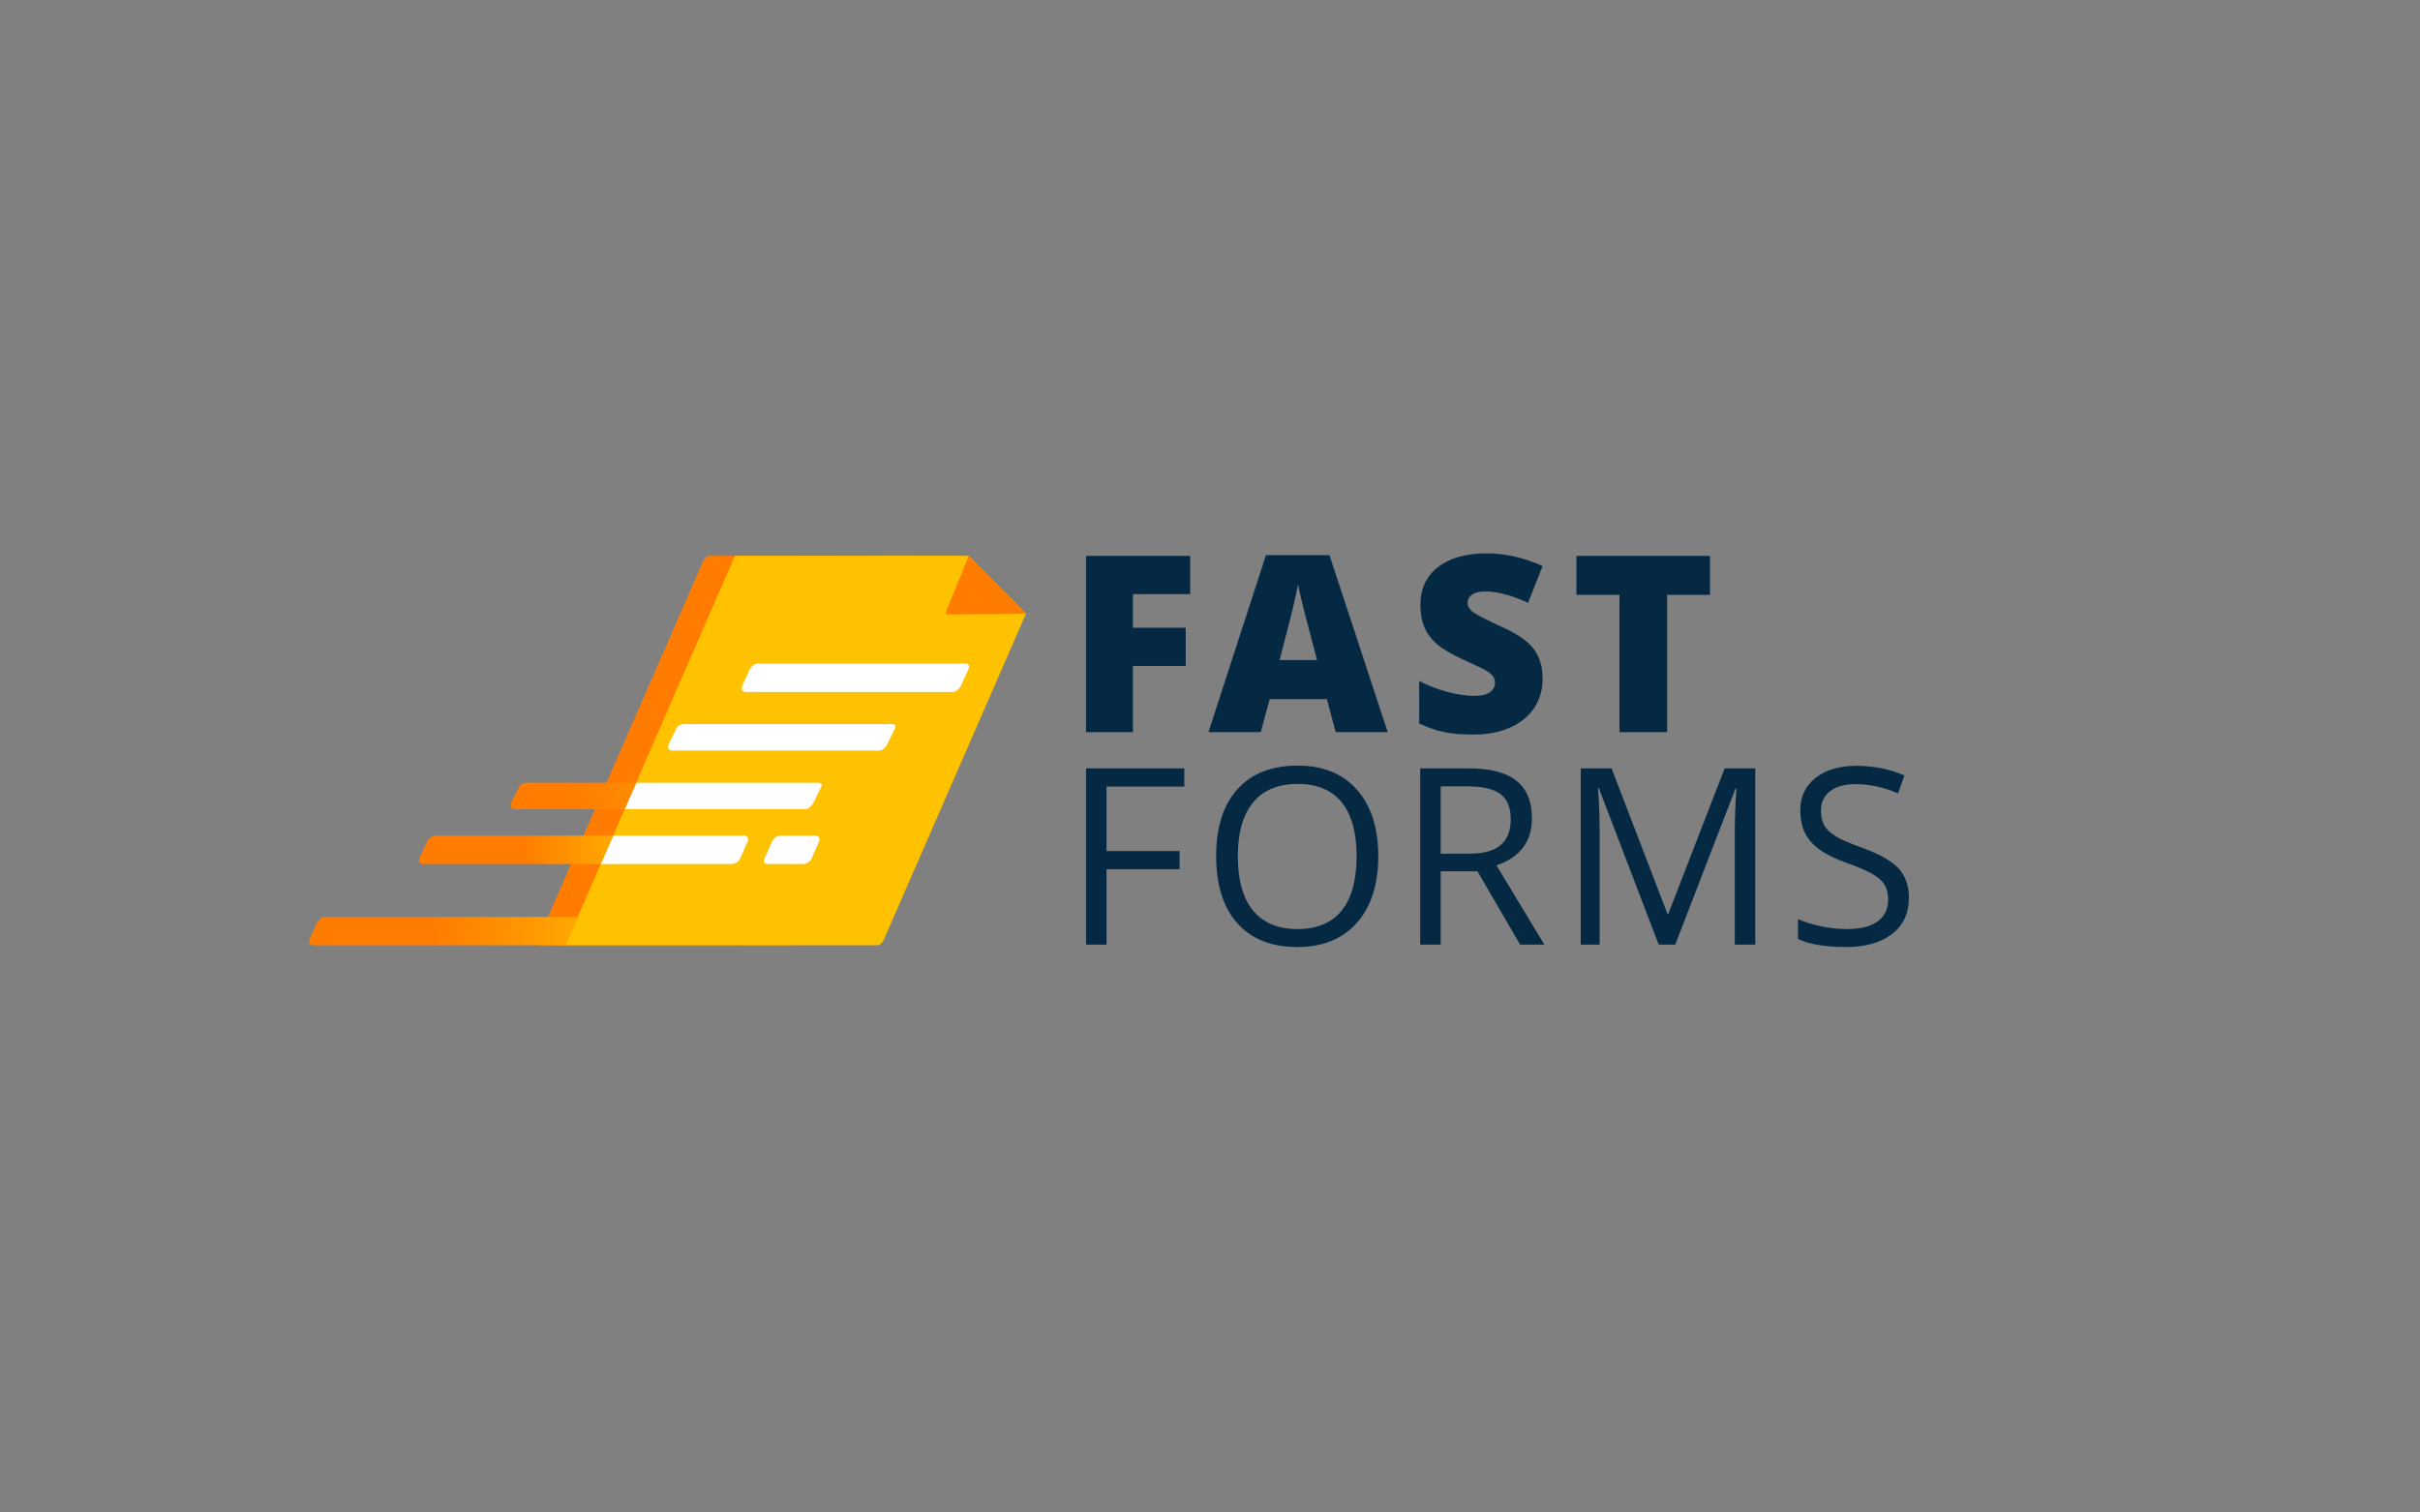<?xml version="1.0" encoding="UTF-8" standalone="no"?>
<svg version="1.1" id="Layer_1" xmlns="http://www.w3.org/2000/svg" xmlns:xlink="http://www.w3.org/1999/xlink" x="0px" y="0px"
	 width="1280px" height="800px" viewBox="0 0 1280 800" enable-background="new 0 0 1280 800" xml:space="preserve">
<rect x="0" y="0" width="1280" height="800" fill="#808080" stroke="none"/>
<g>
	<linearGradient id="SVGID_2_" gradientUnits="userSpaceOnUse" x1="284.166" y1="397" x2="508.597" y2="397">
		<stop  offset="0.459" style="stop-color:#FF7C00"/>
		<stop  offset="0.846" style="stop-color:#FFA700"/>
		<stop  offset="1" style="stop-color:#FFB900"/>
	</linearGradient>
	<path fill="url(#SVGID_2_)" d="M420.74,497.502c-0.549,1.26-2.029,2.498-3.301,2.498H285.679c-1.272,0-1.855-1.238-1.306-2.498
		l87.644-200.961c0.55-1.261,2.069-2.541,3.342-2.541h131.761c1.271,0,1.813,1.28,1.265,2.541L420.74,497.502z"/>
	<path fill="#FFC200" d="M467.27,497.502c-0.549,1.26-2.027,2.498-3.301,2.498h-164.93l89.68-206h123.637l30.297,30.627
		L467.27,497.502z"/>
	<g>
		<defs>
			<path id="SVGID_62_" d="M467.27,497.502c-0.549,1.26-2.027,2.498-3.301,2.498h-164.93l89.68-206h123.637l30.297,30.627
				L467.27,497.502z"/>
		</defs>
		<clipPath id="SVGID_4_">
			<use xlink:href="#SVGID_62_"  overflow="visible"/>
		</clipPath>
		<path clip-path="url(#SVGID_4_)" fill="#FFFFFF" d="M508.282,362.651c-0.749,1.648-2.692,3.349-4.341,3.349H394.276
			c-1.648,0-2.378-1.7-1.63-3.349l3.98-8.72c0.75-1.649,2.692-2.932,4.34-2.932h109.666c1.649,0,2.378,1.282,1.629,2.932
			L508.282,362.651z"/>
		<path clip-path="url(#SVGID_4_)" fill="#FFFFFF" d="M469.327,393.585c-0.749,1.648-2.691,3.415-4.341,3.415H355.322
			c-1.648,0-2.379-1.767-1.631-3.415l3.981-8.185c0.748-1.65,2.691-2.4,4.34-2.4h109.665c1.648,0,2.379,0.75,1.631,2.4
			L469.327,393.585z"/>
		<path clip-path="url(#SVGID_4_)" fill="#FFFFFF" d="M430.372,424.287c-0.748,1.649-2.69,3.713-4.34,3.713H316.367
			c-1.648,0-2.379-2.063-1.631-3.713l3.981-8.035c0.749-1.648,2.692-2.252,4.341-2.252h109.664c1.648,0,2.379,0.604,1.63,2.252
			L430.372,424.287z"/>
		<path clip-path="url(#SVGID_4_)" fill="#FFFFFF" d="M391.418,454.223c-0.749,1.646-2.691,2.777-4.34,2.777H277.412
			c-1.648,0-2.379-1.131-1.63-2.777l3.98-9.005c0.75-1.648,2.692-3.218,4.341-3.218h109.665c1.648,0,2.379,1.569,1.63,3.218
			L391.418,454.223z"/>
		<path clip-path="url(#SVGID_4_)" fill="#FFFFFF" d="M429.195,454.223c-0.749,1.646-2.691,2.777-4.34,2.777h-18.908
			c-1.648,0-2.378-1.131-1.63-2.777l3.98-9.005c0.749-1.648,2.691-3.218,4.341-3.218h18.908c1.647,0,2.378,1.569,1.629,3.218
			L429.195,454.223z"/>
	</g>
	<g>
		<defs>
			<polygon id="SVGID_64_" points="299.039,500 131.805,500 218.382,324.834 375.418,324.891 			"/>
		</defs>
		<clipPath id="SVGID_5_">
			<use xlink:href="#SVGID_64_"  overflow="visible"/>
		</clipPath>
		<linearGradient id="SVGID_6_" gradientUnits="userSpaceOnUse" x1="163.385" y1="492.5" x2="330.12" y2="492.5">
			<stop  offset="0.396" style="stop-color:#FF7C00"/>
			<stop  offset="0.672" style="stop-color:#FF9500"/>
			<stop  offset="1" style="stop-color:#FFB900"/>
		</linearGradient>
		<path clip-path="url(#SVGID_5_)" fill="url(#SVGID_6_)" d="M325.846,496.913c-0.749,1.649-2.693,3.087-4.341,3.087H165.309
			c-1.647,0-2.378-1.438-1.63-3.087l3.98-8.85c0.749-1.649,2.692-3.063,4.341-3.063h156.196c1.648,0,2.378,1.414,1.63,3.063
			L325.846,496.913z"/>
		<linearGradient id="SVGID_7_" gradientUnits="userSpaceOnUse" x1="270.215" y1="421" x2="390.42" y2="421">
			<stop  offset="0.245" style="stop-color:#FF7C00"/>
			<stop  offset="0.419" style="stop-color:#FF8300"/>
			<stop  offset="0.67" style="stop-color:#FF9600"/>
			<stop  offset="0.966" style="stop-color:#FFB500"/>
			<stop  offset="1" style="stop-color:#FFB900"/>
		</linearGradient>
		<path clip-path="url(#SVGID_5_)" fill="url(#SVGID_7_)" d="M386.146,424.287c-0.749,1.649-2.692,3.713-4.341,3.713H272.141
			c-1.649,0-2.38-2.063-1.631-3.713l3.981-8.035c0.748-1.648,2.691-2.252,4.34-2.252h109.664c1.65,0,2.38,0.604,1.631,2.252
			L386.146,424.287z"/>
		<linearGradient id="SVGID_9_" gradientUnits="userSpaceOnUse" x1="221.523" y1="449.5" x2="341.727" y2="449.5">
			<stop  offset="0" style="stop-color:#FF7C00"/>
			<stop  offset="0.455" style="stop-color:#FF7C00"/>
			<stop  offset="1" style="stop-color:#FFB900"/>
		</linearGradient>
		<path clip-path="url(#SVGID_5_)" fill="url(#SVGID_9_)" d="M337.452,454.223c-0.749,1.646-2.691,2.777-4.34,2.777H223.447
			c-1.649,0-2.379-1.131-1.631-2.777l3.981-9.005c0.749-1.648,2.691-3.218,4.34-3.218h109.665c1.648,0,2.379,1.569,1.63,3.218
			L337.452,454.223z"/>
		<path clip-path="url(#SVGID_5_)" fill="#FFFFFF" d="M353.18,450.609c-0.748,1.649-2.691,2.391-4.34,2.391h-18.907
			c-1.649,0-2.38-0.741-1.63-2.391l3.98-8.199c0.748-1.646,2.691-2.41,4.34-2.41h18.907c1.649,0,2.379,0.764,1.631,2.41
			L353.18,450.609z"/>
	</g>
	<path fill="#FF7C00" d="M542.652,324.627L501.746,325c-1.272,0-1.854-0.271-1.306-1.529L512.355,294L542.652,324.627z"/>
</g>
<path fill="#052942" d="M599.235,387.254h-24.803v-93.219h55.091v20.213h-30.288v17.787h27.93v20.215h-27.93V387.254z"/>
<path fill="#052942" d="M706.45,387.254l-4.592-17.469h-30.287l-4.717,17.469h-27.674l30.413-93.604h33.603l30.799,93.604H706.45z
	 M696.629,349.127l-4.018-15.305c-0.934-3.4-2.07-7.799-3.411-13.199c-1.337-5.398-2.222-9.266-2.646-11.604
	c-0.382,2.168-1.137,5.736-2.263,10.711c-1.127,4.975-3.626,14.771-7.491,29.396H696.629z"/>
<path fill="#052942" d="M815.93,358.945c0,5.779-1.466,10.914-4.398,15.396c-2.933,4.486-7.163,7.973-12.688,10.459
	c-5.526,2.486-12.011,3.729-19.449,3.729c-6.207,0-11.412-0.432-15.62-1.307c-4.212-0.869-8.59-2.391-13.137-4.559v-22.443
	c4.803,2.467,9.798,4.391,14.983,5.77c5.186,1.383,9.947,2.072,14.283,2.072c3.741,0,6.482-0.648,8.228-1.945
	c1.741-1.295,2.612-2.965,2.612-5.004c0-1.275-0.35-2.391-1.053-3.348c-0.7-0.957-1.828-1.922-3.378-2.9
	c-1.553-0.979-5.686-2.977-12.402-5.996c-6.079-2.762-10.637-5.439-13.679-8.033c-3.038-2.592-5.291-5.566-6.758-8.928
	c-1.465-3.357-2.199-7.332-2.199-11.922c0-8.588,3.125-15.281,9.371-20.086c6.251-4.805,14.838-7.205,25.762-7.205
	c9.65,0,19.49,2.232,29.521,6.695l-7.713,19.447c-8.715-3.996-16.239-5.994-22.574-5.994c-3.273,0-5.654,0.574-7.141,1.721
	c-1.487,1.148-2.231,2.574-2.231,4.273c0,1.828,0.946,3.465,2.837,4.91c1.892,1.445,7.024,4.08,15.398,7.906
	c8.035,3.615,13.614,7.492,16.738,11.637C814.369,347.436,815.93,352.654,815.93,358.945z"/>
<path fill="#052942" d="M881.773,387.254h-25.188v-72.623h-22.763v-20.596h70.647v20.596h-22.697V387.254z"/>
<path fill="#052942" d="M585.273,499.637h-10.841v-93.223H626.4v9.629h-41.127v34.115h38.641v9.627h-38.641V499.637z"/>
<path fill="#052942" d="M729.008,452.898c0,14.92-3.774,26.652-11.318,35.199c-7.544,8.543-18.035,12.814-31.465,12.814
	c-13.734,0-24.326-4.197-31.787-12.592c-7.46-8.395-11.19-20.246-11.19-35.549c0-15.176,3.739-26.939,11.224-35.293
	c7.479-8.354,18.107-12.531,31.878-12.531c13.391,0,23.85,4.254,31.373,12.756C725.247,426.203,729.008,437.936,729.008,452.898z
	 M654.725,452.898c0,12.625,2.688,22.199,8.066,28.727c5.376,6.525,13.187,9.787,23.434,9.787c10.329,0,18.129-3.252,23.398-9.756
	c5.273-6.504,7.91-16.09,7.91-28.758c0-12.539-2.627-22.051-7.879-28.533c-5.248-6.482-13.015-9.725-23.306-9.725
	c-10.327,0-18.182,3.264-23.558,9.789C657.413,430.953,654.725,440.443,654.725,452.898z"/>
<path fill="#052942" d="M762.017,460.869v38.768h-10.84v-93.223h25.569c11.435,0,19.885,2.191,25.346,6.57
	c5.462,4.377,8.195,10.967,8.195,19.766c0,12.328-6.248,20.658-18.748,24.994l25.315,41.893h-12.815l-22.575-38.768H762.017z
	 M762.017,451.559h14.858c7.65,0,13.262-1.518,16.832-4.559c3.571-3.037,5.355-7.598,5.355-13.676
	c0-6.164-1.815-10.605-5.452-13.326c-3.633-2.721-9.47-4.082-17.501-4.082h-14.093V451.559z"/>
<path fill="#052942" d="M877.336,499.637L845.707,417h-0.509c0.593,6.547,0.894,14.324,0.894,23.338v59.299h-10.013v-93.223h16.324
	l29.521,76.9h0.512l29.778-76.9h16.196v93.223h-10.84v-60.064c0-6.885,0.296-14.367,0.894-22.443h-0.512l-31.882,82.508H877.336z"/>
<path fill="#052942" d="M1009.666,474.834c0,8.205-2.977,14.6-8.928,19.193c-5.952,4.59-14.028,6.885-24.23,6.885
	c-11.053,0-19.556-1.422-25.506-4.271v-10.457c3.825,1.615,7.992,2.891,12.497,3.824c4.506,0.938,8.97,1.404,13.39,1.404
	c7.226,0,12.668-1.369,16.325-4.111c3.655-2.742,5.483-6.559,5.483-11.447c0-3.23-0.649-5.875-1.942-7.939
	c-1.3-2.061-3.468-3.963-6.508-5.707c-3.037-1.742-7.658-3.719-13.867-5.93c-8.673-3.102-14.867-6.779-18.586-11.029
	c-3.72-4.252-5.579-9.797-5.579-16.643c0-7.184,2.699-12.902,8.098-17.152c5.395-4.25,12.541-6.377,21.424-6.377
	c9.269,0,17.789,1.701,25.569,5.102l-3.382,9.438c-7.693-3.23-15.174-4.848-22.442-4.848c-5.739,0-10.226,1.234-13.456,3.699
	c-3.229,2.465-4.842,5.889-4.842,10.268c0,3.23,0.594,5.875,1.783,7.938c1.188,2.062,3.199,3.953,6.027,5.674
	c2.825,1.723,7.15,3.625,12.975,5.705c9.777,3.488,16.504,7.229,20.181,11.225S1009.666,468.457,1009.666,474.834z"/>
</svg>